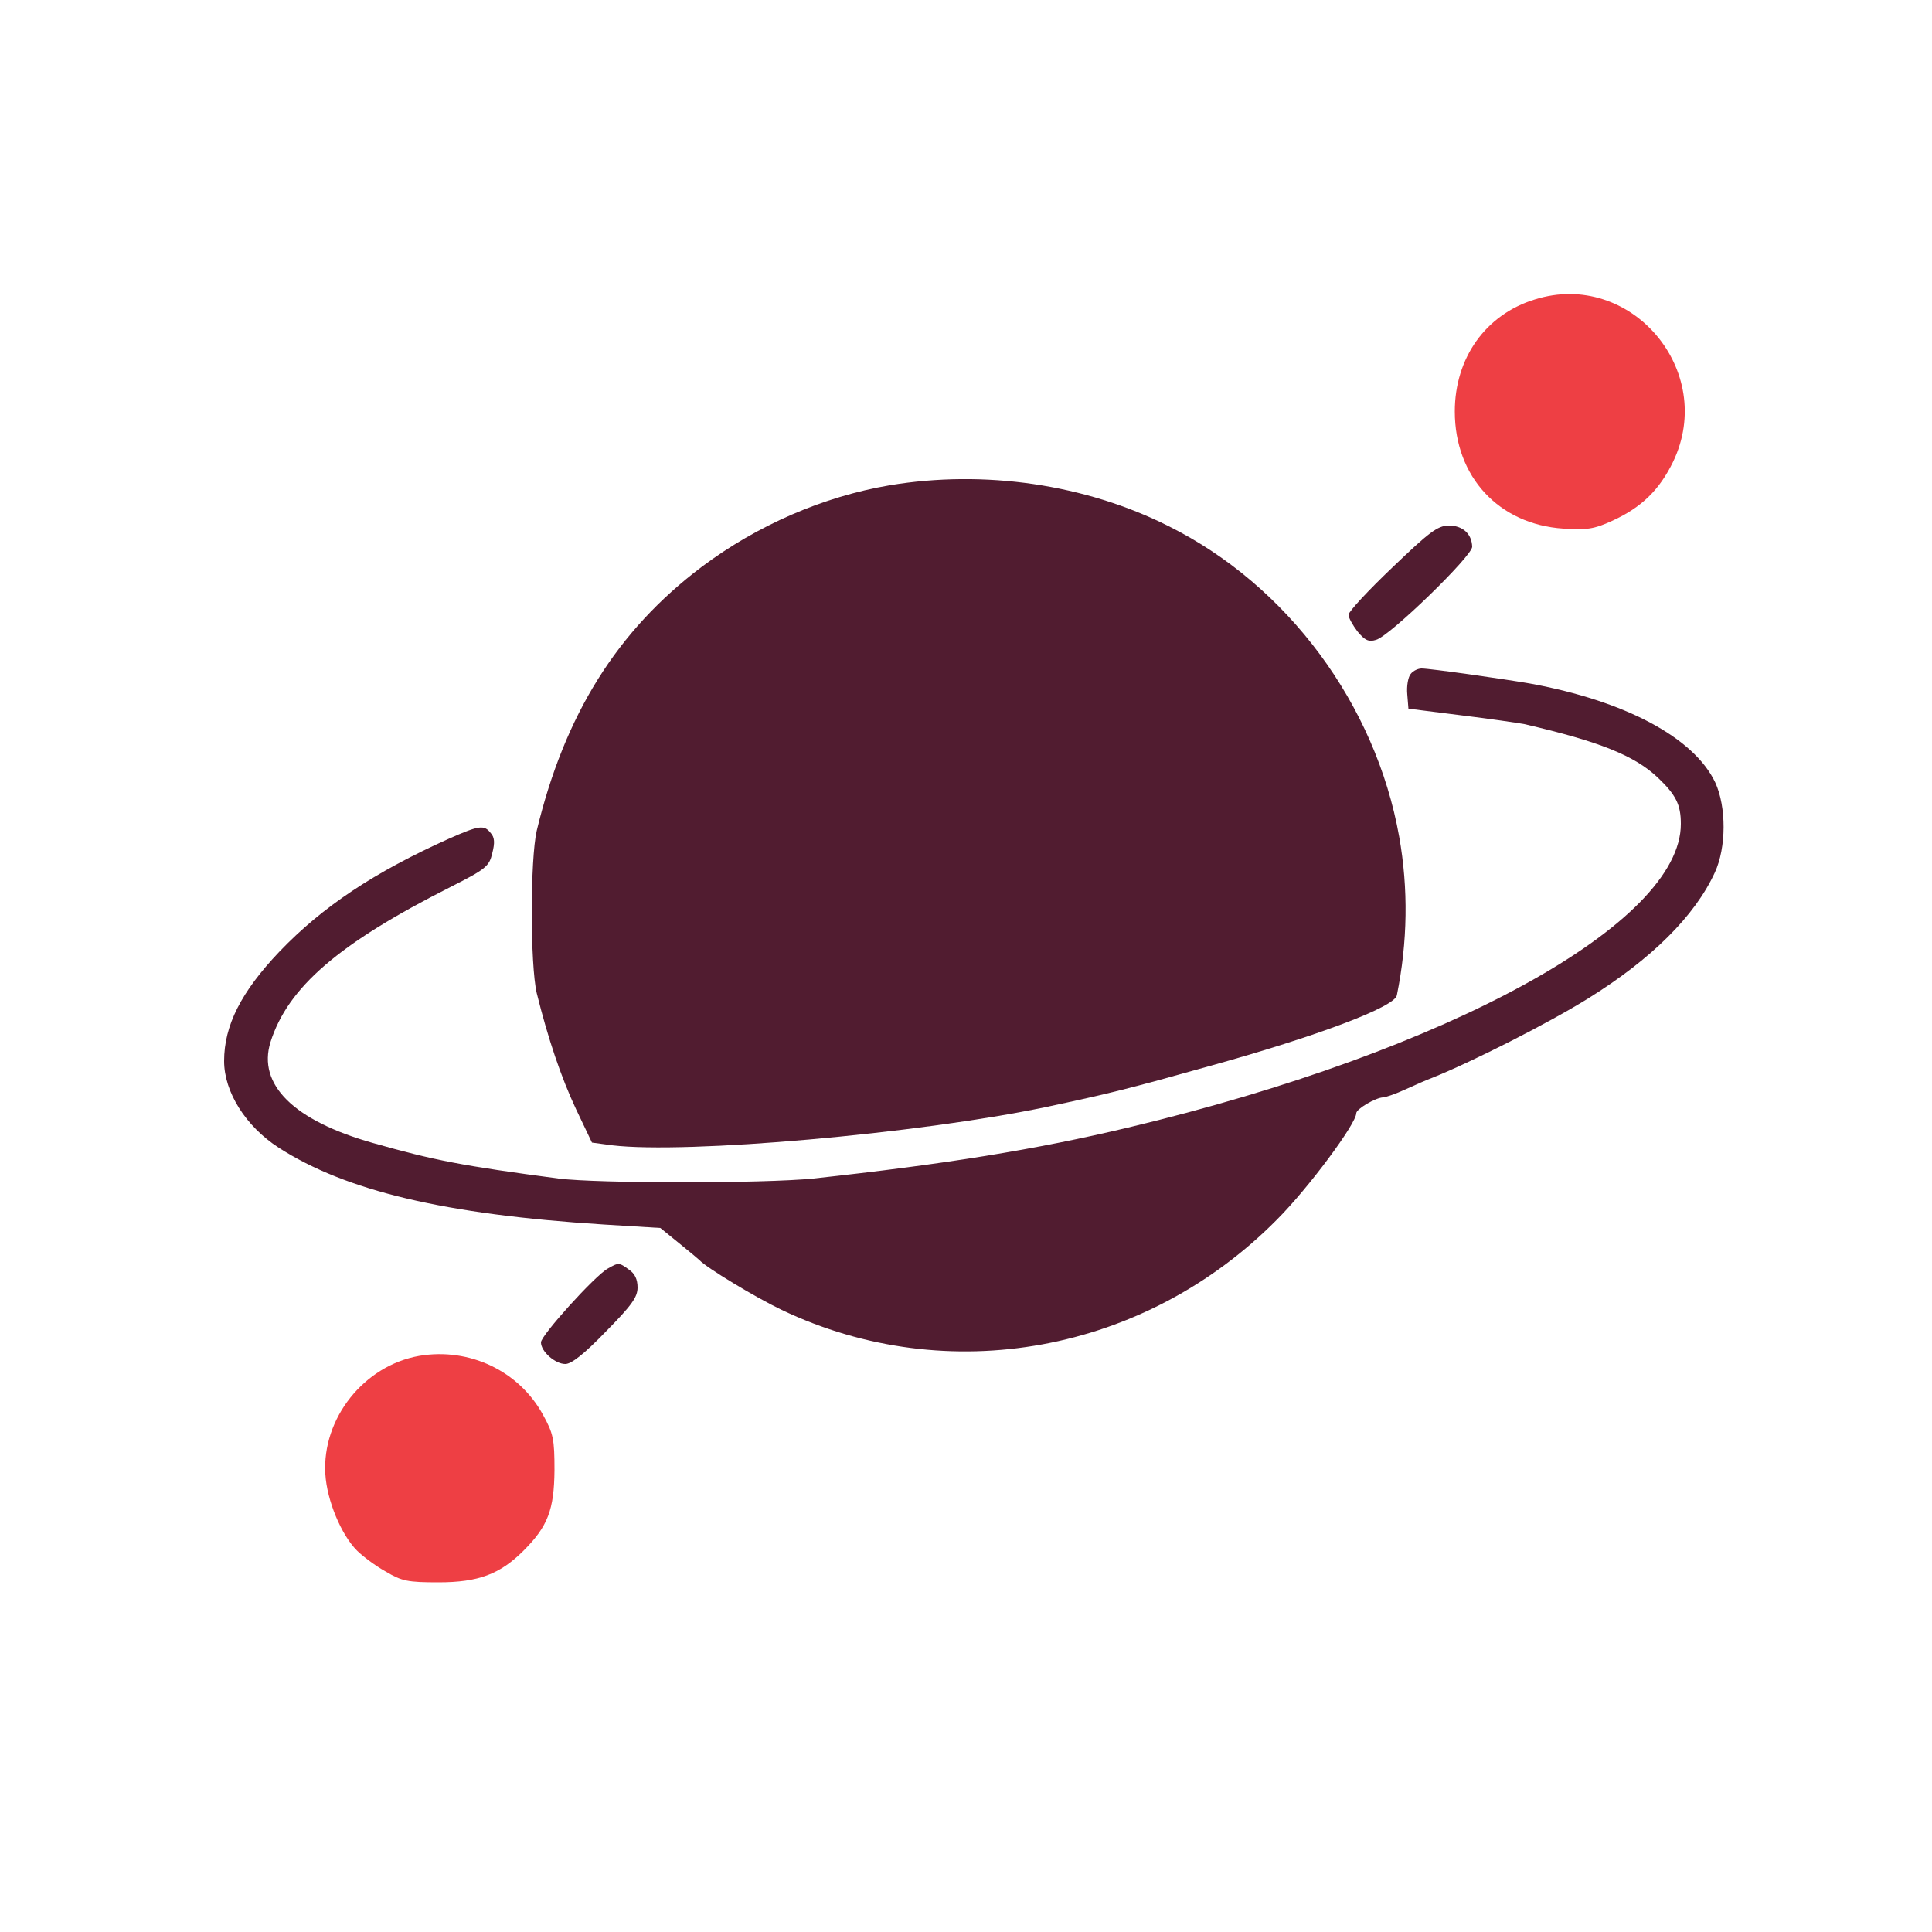 <?xml version="1.0" standalone="no"?>
<!DOCTYPE svg PUBLIC "-//W3C//DTD SVG 20010904//EN"
  "http://www.w3.org/TR/2001/REC-SVG-20010904/DTD/svg10.dtd">
<svg version="1.0" xmlns="http://www.w3.org/2000/svg"
     width="500pt" height="500pt" viewBox="0 0 500 500"
     preserveAspectRatio="xMidYMid meet">


  <g transform="translate(0,500) scale(0.1,-0.1)" stroke="none">
    <!-- satellite 1 (secondary red) -->
    <path fill="#EE3F44" d="M3972 4225 c-127 -39 -207 -151 -207 -290 0 -169 114 -292 281 -303 61 -4 80 -1 126 20 77 35 123 81 158 153 113 236 -110 498 -358 420z"/>
    <!-- planet core (primary maroon) -->
    <path fill="#511C30" d="M2302 3744 c-171 -29 -342 -103 -486 -211 -219 -165 -355 -383 -427 -683 -17 -74 -17 -347 0 -420 29 -117 63 -218 102 -301 l41 -86 52 -7 c193 -23 793 30 1123 99 169 36 216 48 423 106 281 78 479 153 485 183 28 138 30 276 6 411 -61 342 -289 650 -596 803 -216 109 -478 147 -723 106z"/>
    <!-- planet shading (primary maroon) -->
    <path fill="#511C30" d="M3603 3531 c-62 -59 -113 -114 -113 -122 0 -8 11 -27 23 -43 19 -23 29 -28 48 -22 35 9 249 217 249 241 -1 34 -25 55 -61 55 -29 -1 -49 -16 -146 -109z"/>
    <!-- small ring segment (primary maroon) -->
    <path fill="#511C30" d="M3651 3256 c-7 -8 -11 -32 -9 -53 l3 -37 135 -17 c74 -9 149 -20 165 -23 194 -45 285 -81 346 -139 46 -44 59 -69 59 -119 1 -257 -600 -588 -1430 -786 -239 -57 -475 -95 -815 -132 -129 -13 -556 -13 -660 0 -249 33 -321 47 -480 92 -205 58 -299 151 -265 261 45 142 176 255 465 401 93 47 101 54 109 88 7 27 6 41 -4 52 -17 22 -30 20 -107 -14 -194 -87 -328 -176 -440 -293 -99 -104 -143 -191 -143 -283 0 -80 56 -169 141 -224 174 -112 430 -173 841 -199 l147 -9 48 -39 c26 -21 50 -41 53 -44 17 -19 144 -96 213 -129 430 -205 941 -111 1282 234 81 81 205 248 205 275 0 11 51 41 70 41 5 0 32 9 58 21 26 12 56 25 67 29 105 42 302 142 405 206 164 102 276 213 328 326 30 65 30 170 1 233 -55 116 -233 211 -479 256 -69 12 -259 39 -281 39 -9 0 -22 -6 -28 -14z"/>
    <!-- satellite 2 shading (primary maroon) -->
    <path fill="#511C30" d="M1573 1717 c-33 -18 -173 -173 -173 -191 0 -24 37 -56 63 -56 16 0 49 26 105 84 67 68 82 89 82 114 0 21 -7 36 -22 46 -26 19 -27 19 -55 3z"/>
    <!-- satellite 2 body (secondary red) -->
    <path fill="#EE3F44" d="M1085 1491 c-143 -25 -252 -162 -243 -306 4 -68 41 -157 82 -198 14 -14 47 -39 74 -54 42 -25 57 -28 137 -28 103 0 159 21 220 82 63 63 79 106 80 208 0 81 -3 95 -30 144 -62 113 -190 174 -320 152z"/>
  </g>
</svg>
